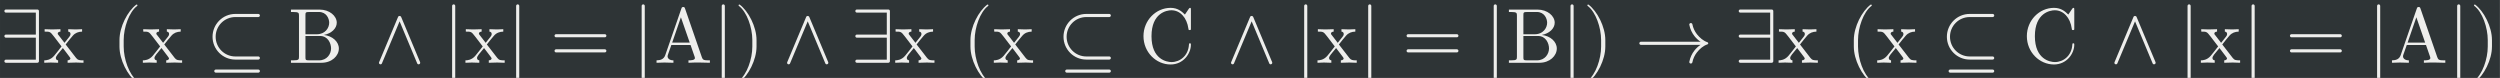 <?xml version='1.0' encoding='UTF-8'?>
<!-- This file was generated by dvisvgm 2.8.1 -->
<svg version='1.1' xmlns='http://www.w3.org/2000/svg' xmlns:xlink='http://www.w3.org/1999/xlink' width='657.798pt' height='20.495pt' viewBox='-29.903 19.161 657.798 20.495'>
<rect x="-29.903" y="19.161" width="657.798" height="20.495" fill="#808080" stroke="none"/>
<defs>
<path id='g0-9' d='M3.308 2.371C3.308 2.341 3.288 2.311 3.268 2.291C2.232 1.514 1.544-.478 1.544-2.072V-2.909C1.544-4.503 2.232-6.496 3.268-7.273C3.288-7.293 3.308-7.323 3.308-7.352C3.308-7.402 3.258-7.452 3.208-7.452C3.188-7.452 3.168-7.442 3.148-7.432C2.052-6.605 1.006-4.613 1.006-2.909V-2.072C1.006-.369 2.052 1.624 3.148 2.451C3.168 2.461 3.188 2.471 3.208 2.471C3.258 2.471 3.308 2.421 3.308 2.371Z'/>
<path id='g0-10' d='M2.869-2.072V-2.909C2.869-4.613 1.823-6.605 .727-7.432C.707-7.442 .687-7.452 .667-7.452C.618-7.452 .568-7.402 .568-7.352C.568-7.323 .588-7.293 .608-7.273C1.644-6.496 2.331-4.503 2.331-2.909V-2.072C2.331-.478 1.644 1.514 .608 2.291C.588 2.311 .568 2.341 .568 2.371C.568 2.421 .618 2.471 .667 2.471C.687 2.471 .707 2.461 .727 2.451C1.823 1.624 2.869-.369 2.869-2.072Z'/>
<path id='g0-30' d='M7.193-3.457C7.193-3.567 7.103-3.656 6.994-3.656H.757C.648-3.656 .558-3.567 .558-3.457S.648-3.258 .757-3.258H6.994C7.103-3.258 7.193-3.347 7.193-3.457ZM7.193-1.524C7.193-1.634 7.103-1.724 6.994-1.724H.757C.648-1.724 .558-1.634 .558-1.524S.648-1.325 .757-1.325H6.994C7.103-1.325 7.193-1.415 7.193-1.524Z'/>
<path id='g0-34' d='M7.143 0V-.309H6.964C6.366-.309 6.227-.379 6.117-.707L3.965-6.934C3.915-7.064 3.895-7.133 3.736-7.133S3.547-7.073 3.497-6.934L1.435-.976C1.255-.468 .857-.319 .319-.309V0L1.335-.03L2.481 0V-.309C1.983-.309 1.733-.558 1.733-.817C1.733-.847 1.743-.946 1.753-.966L2.212-2.271H4.672L5.2-.747C5.21-.707 5.23-.648 5.23-.608C5.23-.309 4.672-.309 4.403-.309V0C4.762-.03 5.46-.03 5.838-.03L7.143 0ZM4.563-2.58H2.321L3.437-5.818L4.563-2.58Z'/>
<path id='g0-35' d='M6.486-1.823C6.486-2.69 5.669-3.437 4.563-3.557C5.529-3.746 6.217-4.384 6.217-5.121C6.217-5.988 5.3-6.804 4.005-6.804H.359V-6.496H.598C1.365-6.496 1.385-6.386 1.385-6.027V-.777C1.385-.418 1.365-.309 .598-.309H.359V0H4.264C5.589 0 6.486-.887 6.486-1.823ZM5.25-5.121C5.25-4.483 4.762-3.646 3.656-3.646H2.212V-6.097C2.212-6.426 2.232-6.496 2.7-6.496H3.935C4.902-6.496 5.25-5.649 5.25-5.121ZM5.489-1.833C5.489-1.126 4.971-.309 3.945-.309H2.7C2.232-.309 2.212-.379 2.212-.707V-3.427H4.085C5.071-3.427 5.489-2.501 5.489-1.833Z'/>
<path id='g0-36' d='M6.625-2.321C6.625-2.421 6.625-2.491 6.496-2.491C6.386-2.491 6.386-2.431 6.376-2.331C6.296-.907 5.23-.09 4.144-.09C3.537-.09 1.584-.428 1.584-3.397C1.584-6.376 3.527-6.715 4.134-6.715C5.22-6.715 6.107-5.808 6.306-4.354C6.326-4.214 6.326-4.184 6.466-4.184C6.625-4.184 6.625-4.214 6.625-4.423V-6.785C6.625-6.954 6.625-7.024 6.516-7.024C6.476-7.024 6.436-7.024 6.356-6.904L5.858-6.167C5.489-6.526 4.981-7.024 4.025-7.024C2.162-7.024 .558-5.44 .558-3.407C.558-1.345 2.172 .219 4.025 .219C5.649 .219 6.625-1.166 6.625-2.321Z'/>
<path id='g0-89' d='M5.141 0V-.309C4.603-.309 4.423-.329 4.194-.618L2.859-2.341C3.158-2.72 3.537-3.208 3.776-3.467C4.085-3.826 4.493-3.975 4.961-3.985V-4.294C4.702-4.274 4.403-4.264 4.144-4.264C3.846-4.264 3.318-4.284 3.188-4.294V-3.985C3.397-3.965 3.477-3.836 3.477-3.676S3.377-3.387 3.328-3.328L2.71-2.55L1.933-3.557C1.843-3.656 1.843-3.676 1.843-3.736C1.843-3.885 1.993-3.975 2.192-3.985V-4.294L1.116-4.264C.907-4.264 .438-4.274 .169-4.294V-3.985C.867-3.985 .877-3.975 1.345-3.377L2.331-2.092C1.863-1.494 1.863-1.474 1.395-.907C.917-.329 .329-.309 .12-.309V0C.379-.02 .687-.03 .946-.03L1.893 0V-.309C1.674-.339 1.604-.468 1.604-.618C1.604-.837 1.893-1.166 2.501-1.883L3.258-.887C3.337-.777 3.467-.618 3.467-.558C3.467-.468 3.377-.319 3.108-.309V0L4.184-.03C4.453-.03 4.842-.02 5.141 0Z'/>
<path id='g0-93' d='M1.584 2.291V-7.273C1.584-7.382 1.494-7.472 1.385-7.472S1.186-7.382 1.186-7.273V2.291C1.186 2.401 1.275 2.491 1.385 2.491S1.584 2.401 1.584 2.291Z'/>
<path id='g0-1858' d='M9.395-2.491C9.395-2.55 9.355-2.6 9.305-2.62C8.737-2.809 8.299-3.208 7.94-3.656C7.661-4.015 7.452-4.453 7.362-4.922C7.342-5.011 7.263-5.081 7.163-5.081C7.054-5.081 6.964-4.991 6.964-4.882C6.964-4.872 6.974-4.852 6.974-4.842C7.073-4.314 7.303-3.826 7.631-3.407C7.851-3.128 8.11-2.889 8.408-2.69H.777C.667-2.69 .578-2.6 .578-2.491S.667-2.291 .777-2.291H8.408C8.11-2.092 7.851-1.853 7.631-1.574C7.303-1.156 7.073-.667 6.974-.139C6.974-.13 6.964-.11 6.964-.1C6.964 .01 7.054 .1 7.163 .1C7.263 .1 7.342 .03 7.362-.06C7.452-.528 7.661-.966 7.94-1.325C8.299-1.773 8.737-2.172 9.305-2.361C9.355-2.381 9.395-2.431 9.395-2.491Z'/>
<path id='g0-2769' d='M5.948-.08L3.527-5.858C3.447-6.037 3.198-6.037 3.128-5.858L.707-.08C.598 .169 .966 .319 1.066 .08L3.328-5.3L5.579 .08C5.679 .319 6.047 .169 5.948-.08Z'/>
<path id='g0-2784' d='M4.981-.199V-6.615C4.981-6.725 4.892-6.814 4.782-6.814H.757C.648-6.814 .558-6.725 .558-6.615S.648-6.416 .757-6.416H4.583V-3.606H.757C.648-3.606 .558-3.517 .558-3.407S.648-3.208 .757-3.208H4.583V-.399H.757C.648-.399 .558-.309 .558-.199S.648 0 .757 0H4.782C4.892 0 4.981-.09 4.981-.199Z'/>
<path id='g0-2918' d='M6.904-.608C6.904-.717 6.814-.807 6.705-.807H3.766C2.371-.807 1.245-1.933 1.245-3.328S2.371-5.848 3.766-5.848H6.705C6.814-5.848 6.904-5.938 6.904-6.047S6.814-6.247 6.705-6.247H3.766C2.152-6.247 .847-4.941 .847-3.328S2.152-.408 3.766-.408H6.705C6.814-.408 6.904-.498 6.904-.608ZM6.904 1.066C6.904 .956 6.814 .867 6.705 .867H1.265C1.156 .867 1.066 .956 1.066 1.066S1.156 1.265 1.265 1.265H6.705C6.814 1.265 6.904 1.176 6.904 1.066Z'/>
</defs>
<g id='page1' transform='matrix(2.057 0 0 2.057 0 0)'>
<rect x='-14.536' y='9.314' width='319.763' height='9.963' fill='#2e3436'/>
<g fill='#eeeeec'>
<use x='-14.536' y='17.344' xlink:href='#g0-2784'/>
<use x='-8.997' y='17.344' xlink:href='#g0-89'/>
<use x='-.26' y='17.344' xlink:href='#g0-9'/>
<use x='3.616' y='17.344' xlink:href='#g0-89'/>
<use x='11.803' y='17.344' xlink:href='#g0-2918'/>
<use x='22.322' y='17.344' xlink:href='#g0-35'/>
<use x='33.25' y='17.344' xlink:href='#g0-2769'/>
<use x='42.109' y='17.344' xlink:href='#g0-93'/>
<use x='44.879' y='17.344' xlink:href='#g0-89'/>
<use x='50.298' y='17.344' xlink:href='#g0-93'/>
<use x='55.836' y='17.344' xlink:href='#g0-30'/>
<use x='66.354' y='17.344' xlink:href='#g0-93'/>
<use x='69.124' y='17.344' xlink:href='#g0-34'/>
<use x='76.596' y='17.344' xlink:href='#g0-93'/>
<use x='79.365' y='17.344' xlink:href='#g0-10'/>
<use x='85.455' y='17.344' xlink:href='#g0-2769'/>
<use x='94.314' y='17.344' xlink:href='#g0-2784'/>
<use x='99.853' y='17.344' xlink:href='#g0-89'/>
<use x='108.591' y='17.344' xlink:href='#g0-9'/>
<use x='112.466' y='17.344' xlink:href='#g0-89'/>
<use x='120.653' y='17.344' xlink:href='#g0-2918'/>
<use x='131.172' y='17.344' xlink:href='#g0-36'/>
<use x='142.24' y='17.344' xlink:href='#g0-2769'/>
<use x='151.099' y='17.344' xlink:href='#g0-93'/>
<use x='153.868' y='17.344' xlink:href='#g0-89'/>
<use x='159.288' y='17.344' xlink:href='#g0-93'/>
<use x='164.825' y='17.344' xlink:href='#g0-30'/>
<use x='175.344' y='17.344' xlink:href='#g0-93'/>
<use x='178.114' y='17.344' xlink:href='#g0-35'/>
<use x='185.167' y='17.344' xlink:href='#g0-93'/>
<use x='187.937' y='17.344' xlink:href='#g0-10'/>
<use x='194.58' y='17.344' xlink:href='#g0-1858'/>
<use x='207.31' y='17.344' xlink:href='#g0-2784'/>
<use x='212.849' y='17.344' xlink:href='#g0-89'/>
<use x='221.587' y='17.344' xlink:href='#g0-9'/>
<use x='225.462' y='17.344' xlink:href='#g0-89'/>
<use x='233.649' y='17.344' xlink:href='#g0-2918'/>
<use x='244.168' y='17.344' xlink:href='#g0-36'/>
<use x='255.236' y='17.344' xlink:href='#g0-2769'/>
<use x='264.095' y='17.344' xlink:href='#g0-93'/>
<use x='266.864' y='17.344' xlink:href='#g0-89'/>
<use x='272.284' y='17.344' xlink:href='#g0-93'/>
<use x='277.821' y='17.344' xlink:href='#g0-30'/>
<use x='288.34' y='17.344' xlink:href='#g0-93'/>
<use x='291.11' y='17.344' xlink:href='#g0-34'/>
<use x='298.582' y='17.344' xlink:href='#g0-93'/>
<use x='301.351' y='17.344' xlink:href='#g0-10'/>
</g>
</g>
</svg>